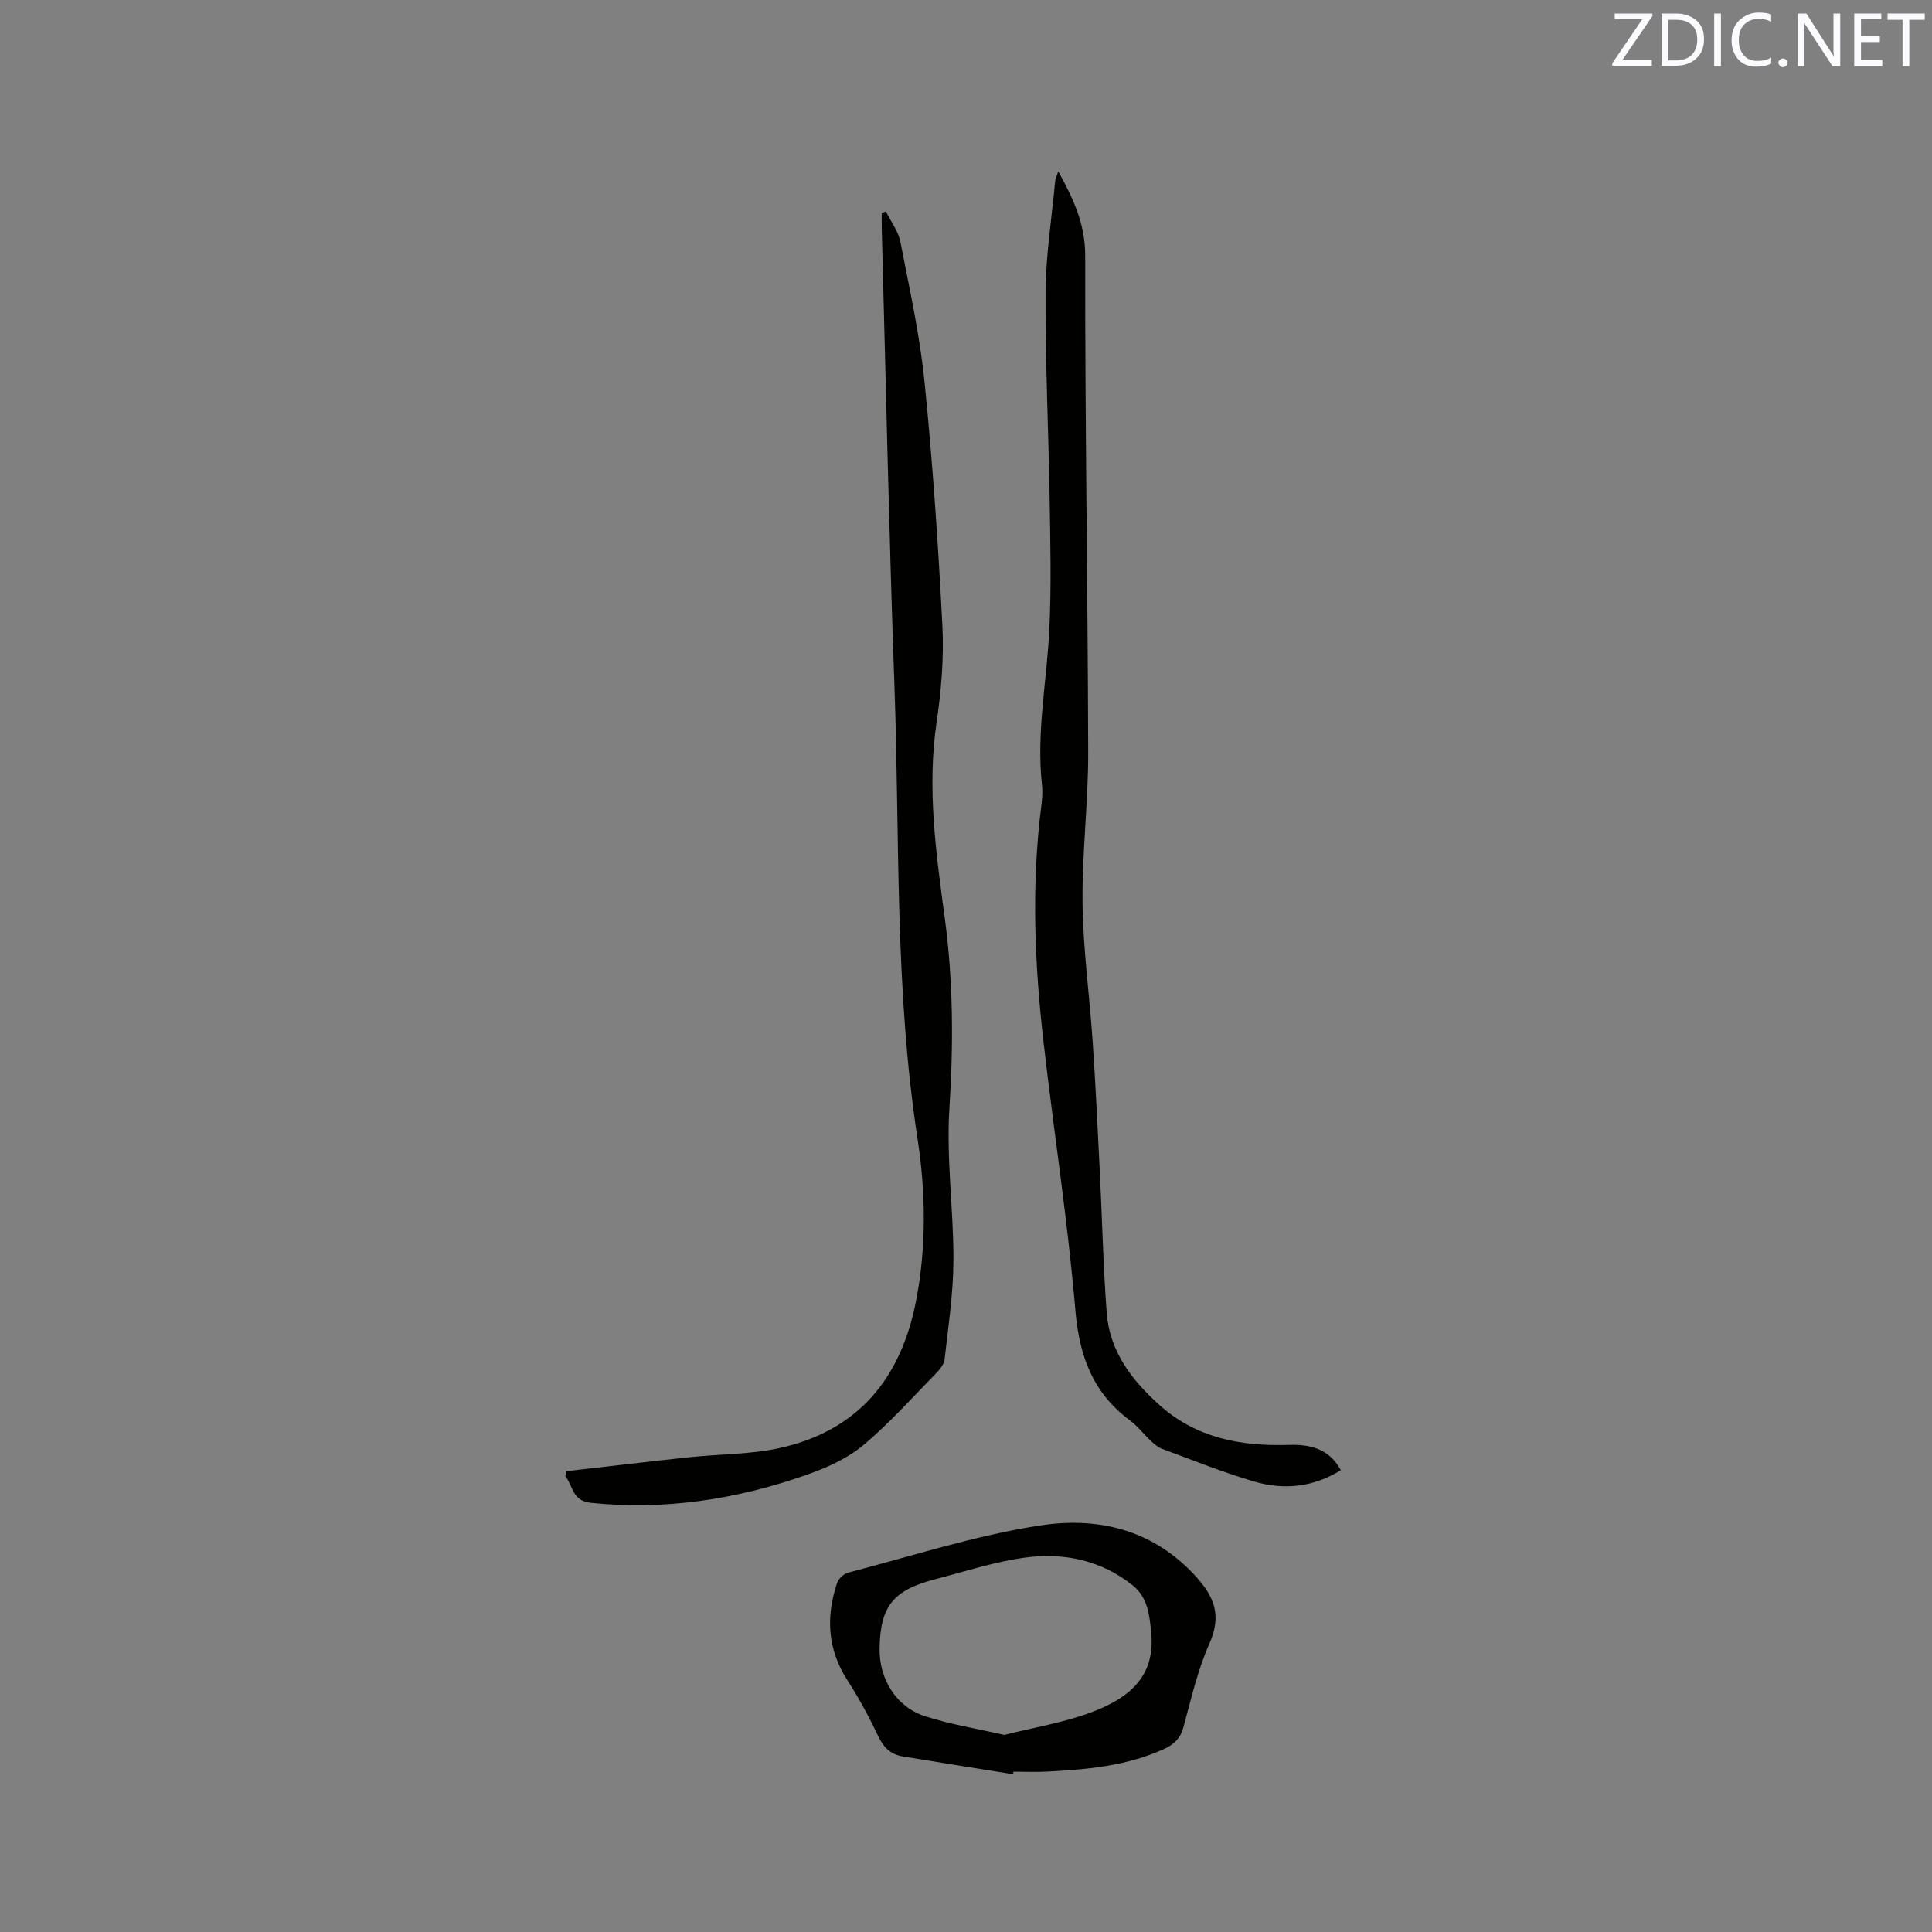 <svg enable-background="new 0 0 400 400" viewBox="0 0 400 400" xmlns="http://www.w3.org/2000/svg"><rect x="0" y="0" width="400" height="400" fill="#808080" stroke="none"/><path d="m117.25 304.59c8.49-.97 16.98-1.99 25.48-2.89 6.2-.66 12.56-.56 18.61-1.88 16.32-3.58 25.22-14.43 28.33-30.53 2.16-11.19 1.99-22.52.29-33.57-4.77-31.06-3.65-62.36-4.77-93.56-1.13-31.57-1.78-63.15-2.63-94.72-.03-1.12 0-2.23 0-3.35.29-.1.58-.2.87-.3 1.03 2.1 2.56 4.09 2.99 6.3 1.88 9.64 4.02 19.29 5 29.04 1.69 16.75 2.83 33.57 3.69 50.39.34 6.62-.22 13.39-1.19 19.96-2.03 13.75-.11 27.25 1.71 40.79 1.75 13.07 1.77 26.12.93 39.31-.66 10.4.88 20.93.84 31.39-.03 6.83-1.07 13.65-1.83 20.46-.11 1.02-.97 2.09-1.75 2.88-4.97 5.07-9.72 10.44-15.16 14.96-3.32 2.75-7.58 4.64-11.71 6.09-14.45 5.07-29.29 7.37-44.67 5.78-3.83-.4-3.63-3.54-5.22-5.48.06-.36.13-.72.19-1.07z" fill="#010100"/><path d="m219.1 35.48c3.15 5.71 5.59 10.89 5.58 17.49-.05 34.23.53 68.47.62 102.7.03 10.47-1.3 20.95-1.17 31.41.12 9.51 1.45 19 2.09 28.51.6 8.88 1.03 17.77 1.47 26.66.49 9.84.7 19.71 1.44 29.53.6 7.95 5.11 13.9 10.88 19.08 7.71 6.93 16.95 8.6 26.88 8.29 4.29-.13 8.26.72 10.71 5.23-5.66 3.53-11.76 4.17-17.92 2.36-6.48-1.9-12.78-4.45-19.12-6.79-.85-.31-1.61-1-2.3-1.64-1.47-1.38-2.71-3.04-4.31-4.22-7.68-5.69-10.49-13.29-11.3-22.77-1.58-18.56-4.47-37-6.59-55.52-1.87-16.25-2.55-32.54-.48-48.84.19-1.46.31-2.98.15-4.44-1.2-10.86 1.02-21.54 1.53-32.31.42-8.88.2-17.79.06-26.68-.23-14.3-.92-28.6-.85-42.9.04-7.7 1.27-15.4 1.99-23.1.06-.55.35-1.11.64-2.05z" fill="#010100"/><path d="m209.73 367.33c-7.61-1.22-15.23-2.43-22.83-3.68-2.47-.41-3.97-1.84-5.07-4.18-1.89-4.01-4.03-7.93-6.42-11.66-4.11-6.4-4.43-13.1-2.1-20.07.3-.89 1.37-1.91 2.28-2.14 13.21-3.43 26.31-7.71 39.74-9.77 11.59-1.77 22.83.59 31.74 10 4.36 4.61 5.98 8.49 3.28 14.57-2.43 5.47-3.76 11.45-5.35 17.26-.63 2.29-1.95 3.51-4 4.45-7.69 3.53-15.9 4.24-24.17 4.68-2.33.12-4.66.02-6.99.02-.05.17-.08.35-.11.52zm-1.81-8.13c6.16-1.56 12.37-2.55 18.12-4.72 7.19-2.72 13.14-6.98 12.32-16.21-.34-3.79-.7-7.53-3.85-10.04-6.47-5.17-14.16-6.81-22.1-5.77-6.34.83-12.54 2.88-18.77 4.5-8.75 2.27-11.38 5.6-11.53 14.3-.11 6.31 3.37 12.09 9.36 14.05 5.25 1.71 10.79 2.58 16.45 3.89z" fill="#010100"/><g fill="#fbfafc"><path d="m342.2 3.2-6.3 9.2h6.1v1.2h-8.2v-.5l6.2-9.1h-5.7v-1.2h7.8v.4z"/><path d="m344 13.7v-10.9h3.1c1.6 0 3 .5 4.1 1.4 1.1 1 1.6 2.2 1.6 3.9s-.5 3-1.6 4-2.5 1.5-4.2 1.5h-3zm1.4-9.6v8.4h1.6c1.4 0 2.5-.4 3.2-1.1.8-.8 1.2-1.8 1.2-3.2s-.4-2.4-1.2-3.1-1.8-1-3.1-1z"/><path d="m356.3 2.8v10.9h-1.4v-10.9z"/><path d="m366.6 13.2c-.8.4-1.8.6-3 .6-1.6 0-2.8-.5-3.7-1.5s-1.4-2.3-1.4-3.9c0-1.7.5-3.2 1.6-4.2s2.4-1.6 4-1.6c1 0 1.9.1 2.6.4v1.5c-.8-.4-1.6-.6-2.6-.6-1.2 0-2.2.4-3 1.2s-1.1 1.9-1.1 3.3c0 1.3.4 2.3 1.1 3.1s1.6 1.1 2.8 1.1c1.1 0 2-.2 2.8-.7v1.3z"/><path d="m368.2 13c0-.3.1-.5.3-.6.2-.2.4-.3.6-.3.3 0 .5.1.7.3s.3.4.3.6-.1.5-.3.6c-.2.2-.4.3-.7.3s-.5-.1-.6-.3c-.2-.2-.3-.4-.3-.6z"/><path d="m381.1 13.7h-1.7l-5.5-8.4c-.2-.2-.3-.5-.4-.7 0 .2.1.8.1 1.5v7.6h-1.4v-10.9h1.8l5.3 8.3c.3.4.4.6.4.8 0-.3-.1-.8-.1-1.6v-7.5h1.4v10.9z"/><path d="m389.7 13.7h-5.8v-10.9h5.6v1.2h-4.2v3.5h3.9v1.2h-3.9v3.7h4.4z"/><path d="m398.4 4.1h-3.1v9.6h-1.4v-9.6h-3.1v-1.3h7.7v1.3z"/></g></svg>